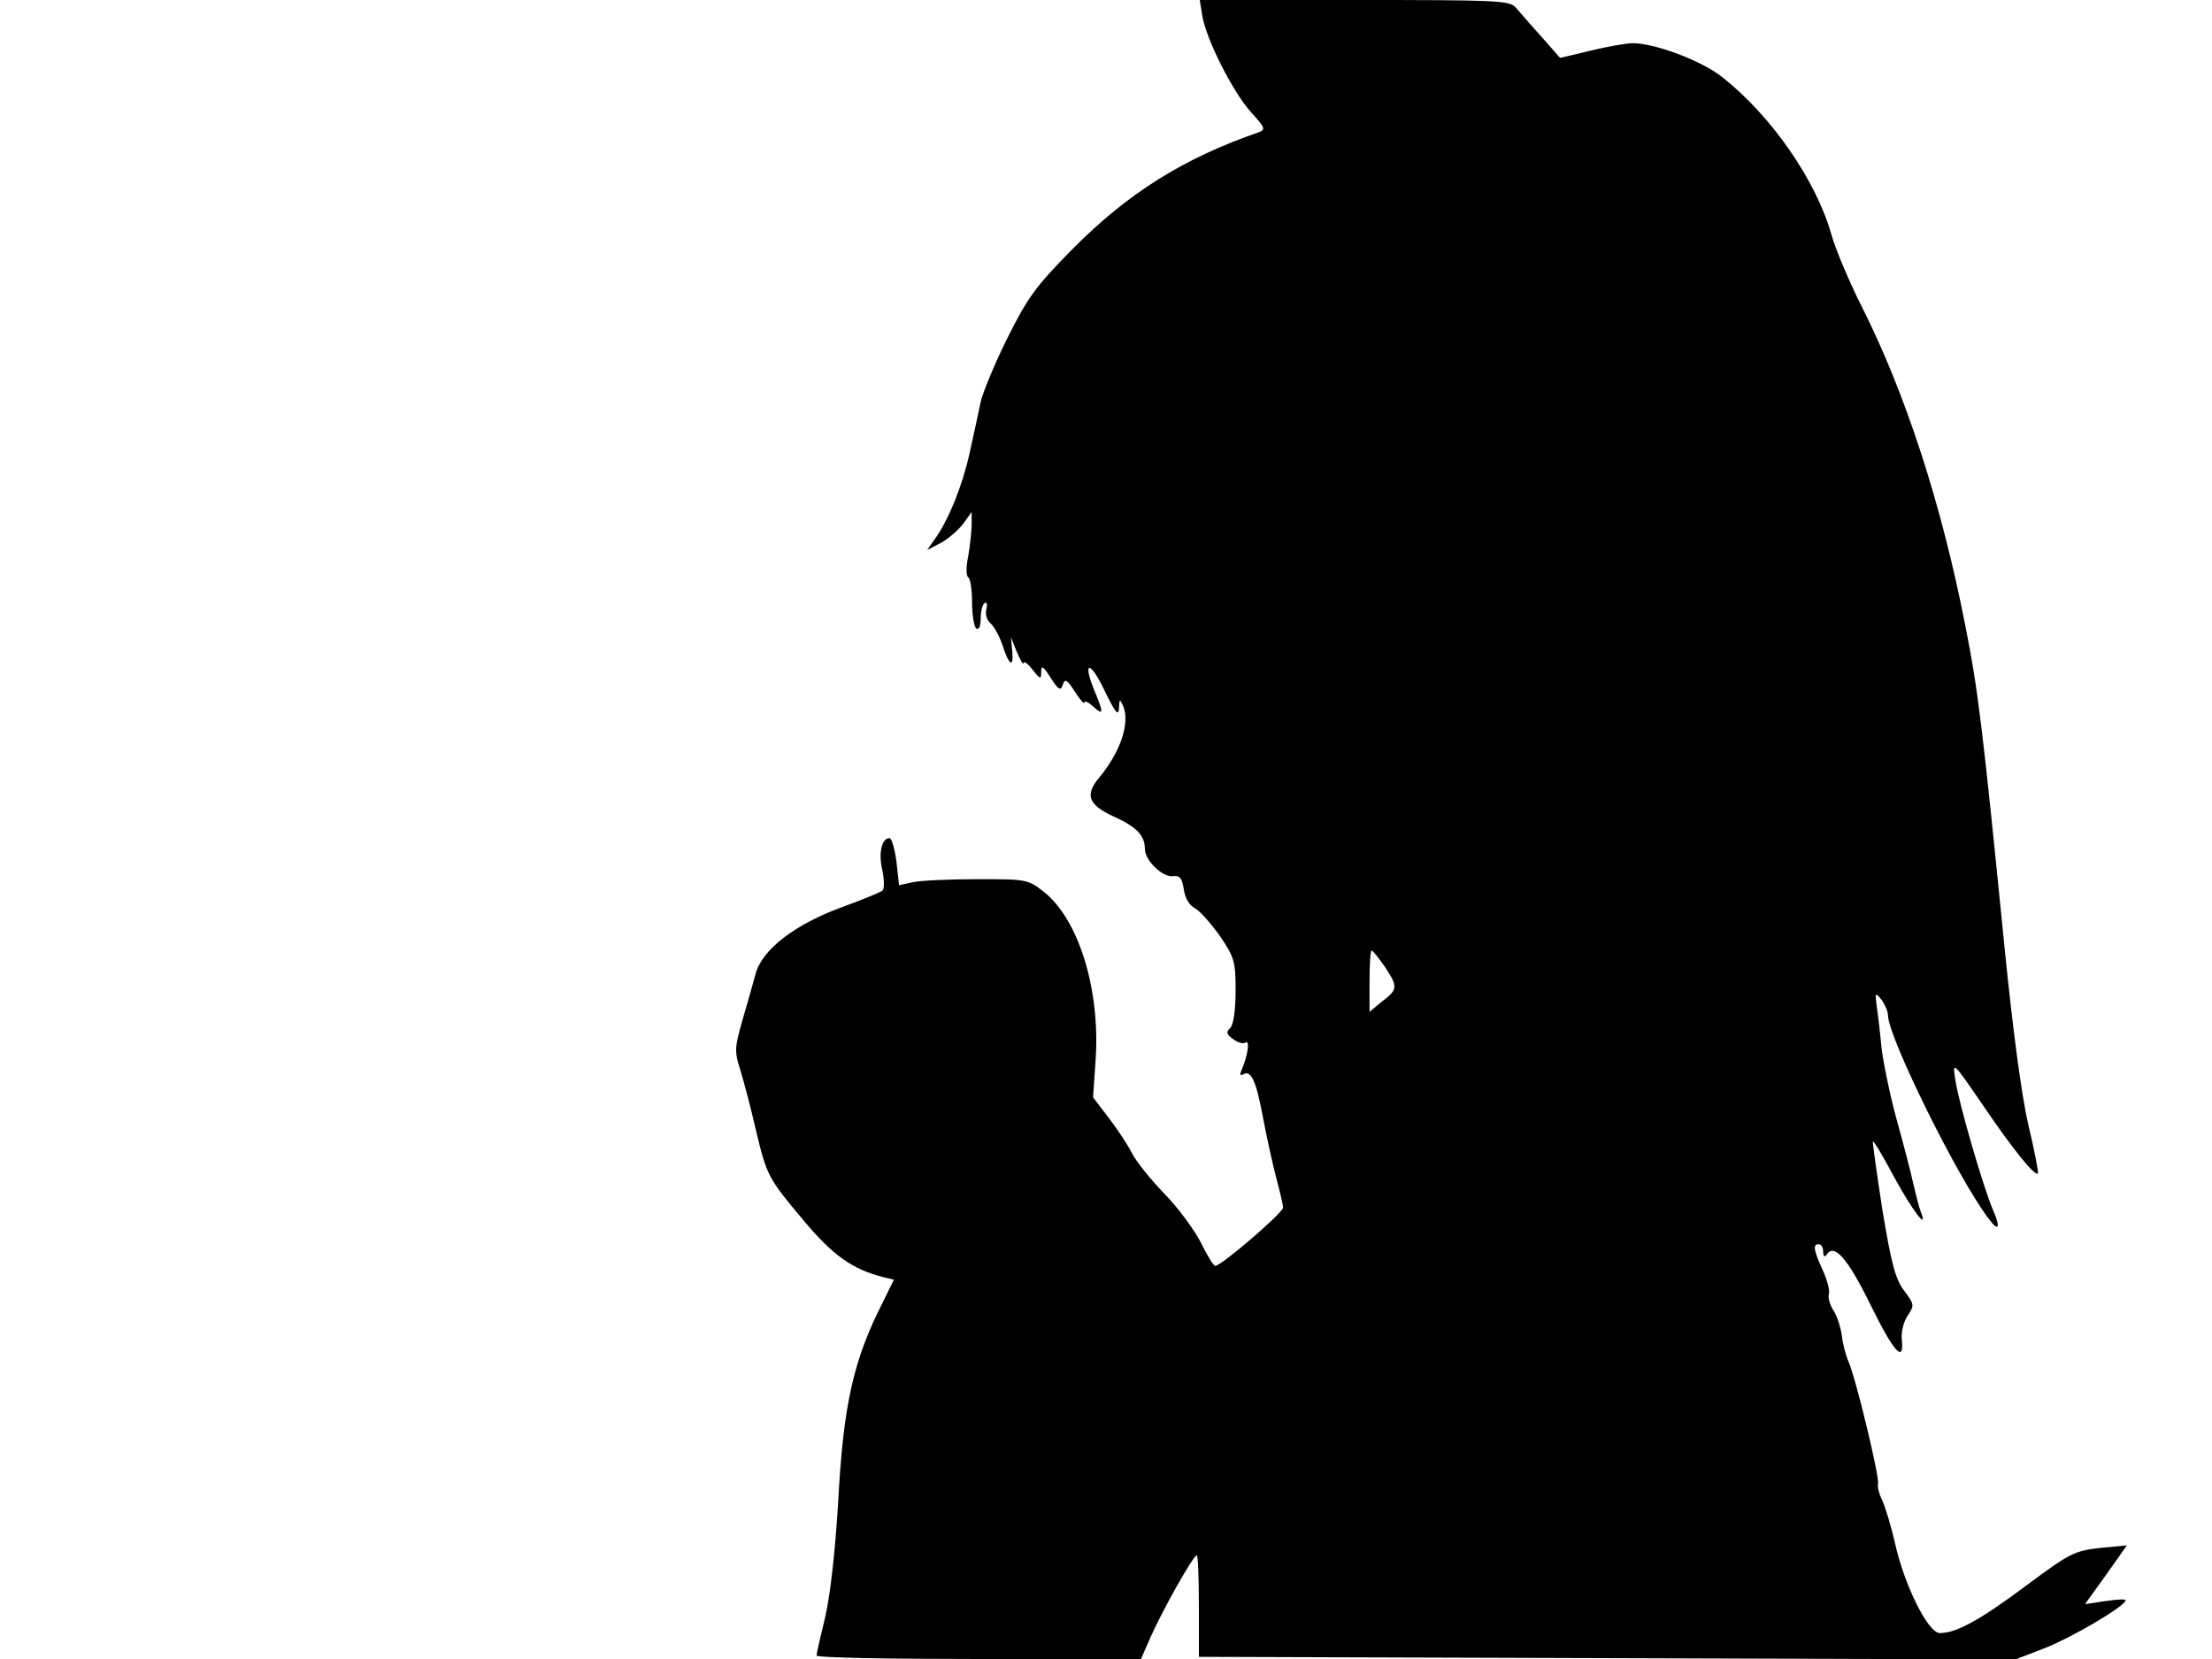 <svg xmlns="http://www.w3.org/2000/svg" width="682.667" height="512" version="1.0" viewBox="0 0 512 384"><path d="M278.3 3.7c.9 5.4 7 17.5 11.2 22.2 3.3 3.6 3.5 4.1 1.9 4.7-17.4 6-30.4 14.1-43.4 27.3-8.2 8.3-10.2 11.1-14.7 20.1-2.9 5.8-5.7 12.5-6.3 15-.5 2.5-1.7 7.9-2.6 12-1.7 7.6-4.9 15.5-8.1 19.9l-1.7 2.4 3.1-1.6c1.7-.9 4-2.9 5.2-4.4l2-2.8v3c0 1.6-.4 4.9-.8 7.3-.5 2.3-.5 4.5 0 4.8s.9 2.9.9 5.9.5 5.7 1 6c.6.4 1-.6 1-2.4 0-1.6.4-3.2.9-3.5.5-.4.7.3.4 1.4-.3 1.2.1 2.6 1 3.3.8.7 2 2.9 2.7 4.9 1.5 4.8 2.7 5.6 2.3 1.5l-.3-3.2 1.4 3.5c.8 1.9 1.5 3 1.5 2.5.1-.6 1 .1 2.1 1.5 1.8 2.3 2 2.3 2 .5 0-1.6.5-1.3 2.2 1.4 1.8 2.8 2.3 3.1 2.8 1.6s1-1.2 2.8 1.6c1.2 1.9 2.2 3 2.2 2.5s.9-.1 2 .9c2.4 2.2 2.5 1.6.5-3.2-3-7.1-1.4-7.8 2-.8 2.6 5.4 3.4 6.4 3.5 4.5.1-2.3.2-2.3 1-.5 1.6 3.9-.7 10.6-5.5 16.4-3.5 4.1-2.6 6.4 3.3 9.1 5.3 2.4 7.2 4.4 7.2 7.5 0 2.7 4.2 6.7 6.6 6.3 1.5-.2 2 .5 2.4 3 .3 2.1 1.3 3.8 2.7 4.5 1.2.7 3.7 3.6 5.7 6.4 3.3 4.9 3.6 5.8 3.6 12.6 0 4.5-.5 7.8-1.2 8.6-1.1 1-.9 1.5.6 2.6 1 .8 2.3 1.2 2.9.8 1-.6.6 2.7-.8 6.1-.6 1.3-.5 1.7.2 1.3 1.9-1.2 3.1 1.6 4.7 10.3.9 4.7 2.3 11 3.1 14s1.5 6 1.5 6.5c0 1.2-14.3 13.5-15.7 13.5-.4 0-1.9-2.4-3.3-5.3-1.4-2.8-5.1-7.9-8.3-11.2s-6.7-7.6-7.7-9.6-3.5-5.7-5.4-8.2L253 254l.6-8.7c1.1-16.2-3.9-32.4-11.9-38.8-3.8-3-4.1-3-15.5-3-6.5 0-13.1.3-14.9.7l-3.2.7-.6-5.4c-.4-3-1.1-5.5-1.6-5.5-1.8 0-2.6 3.4-1.7 7.3.5 2.2.5 4.4.1 4.8s-4.6 2.1-9.2 3.8c-11.1 4-18.7 9.9-20.2 15.5-.6 2.2-2 7.2-3.1 10.9-1.8 6.3-1.8 7.2-.4 11.5.8 2.6 2.4 8.7 3.5 13.5 2.6 10.9 2.8 11.3 11.2 21.3 6.6 7.9 11.2 11.2 18.3 13l2.5.6-2.4 4.9c-7 13.7-9.3 24-10.5 46.7-.7 11.4-1.8 21.3-3 26.5-1.1 4.5-2 8.5-2 8.9 0 .5 16.9.8 37.6.8h37.5l2.1-4.8c2.6-6 10-19.2 10.8-19.2.3 0 .5 5.3.5 11.7v11.8l94.5.3 94.5.3 7-2.7c6.3-2.5 18.5-9.7 18.5-11 0-.3-2.1-.2-4.7.2l-4.7.7 4.9-6.8 4.8-6.8-6.3.6c-5.9.7-6.9 1.2-17 8.7-10.7 8-16.2 11-20 11-2.7 0-8.2-11-10.4-20.9-.9-4-2.3-8.5-3-10-.7-1.4-1.1-3.1-.9-3.7.4-1.3-5.1-24.4-6.9-28.4-.6-1.4-1.3-4.1-1.5-6-.3-1.9-1.1-4.5-2-5.8-.8-1.3-1.2-2.9-1-3.6.3-.7-.3-3.2-1.4-5.6-2.2-4.8-2.3-6-.9-6 .6 0 1 .8 1 1.7 0 1.1.3 1.4.8.7 1.7-2.7 4.8.7 10.1 11.5 5.5 11.2 7.9 13.8 7.3 8.1-.2-1.6.4-4 1.3-5.4 1.7-2.5 1.6-2.7-.8-5.9-2-2.7-2.9-6.1-5-18.7-1.3-8.5-2.3-15.6-2.2-15.8.2-.2 2.4 3.5 4.9 8.2 4.3 7.9 8 12.7 6.2 8.1-.4-1-1.1-3.9-1.7-6.3-.5-2.5-2.3-9.3-3.9-15.1s-3.1-13.3-3.5-16.6c-.3-3.3-.8-7.6-1.1-9.5-.4-3.3-.4-3.4 1.1-1.6.8 1.1 1.5 2.7 1.5 3.6 0 5 16.4 38.2 23.4 47.2 2.2 3 2.7 2 1-1.9-2.3-5.3-8-24.9-8.8-30.3-.7-4.5-.7-4.5 6.5 6 7 10.3 11.9 16.3 12.6 15.6.2-.2-.8-5.3-2.2-11.2-1.6-6.9-3.6-22-5.5-40.9-5.1-51.2-6.1-59.5-9.1-74.7-5.5-28.1-13.8-53.6-23.9-73.7-2.9-5.7-6.1-13.3-7.1-16.8-3.5-12.5-13.9-27.5-25.2-36.4-4.7-3.8-15.6-7.9-20.8-7.9-1.3 0-5.6.7-9.6 1.7l-7.2 1.7-4.3-4.9c-2.4-2.6-5-5.7-5.9-6.7C349.4.1 347 0 313.5 0h-35.8zm42.2 220c3.1 4.7 3.1 5.3-.6 8.1l-2.9 2.4v-7.1c0-3.9.2-7.1.5-7.1.2 0 1.6 1.7 3 3.7"/></svg>